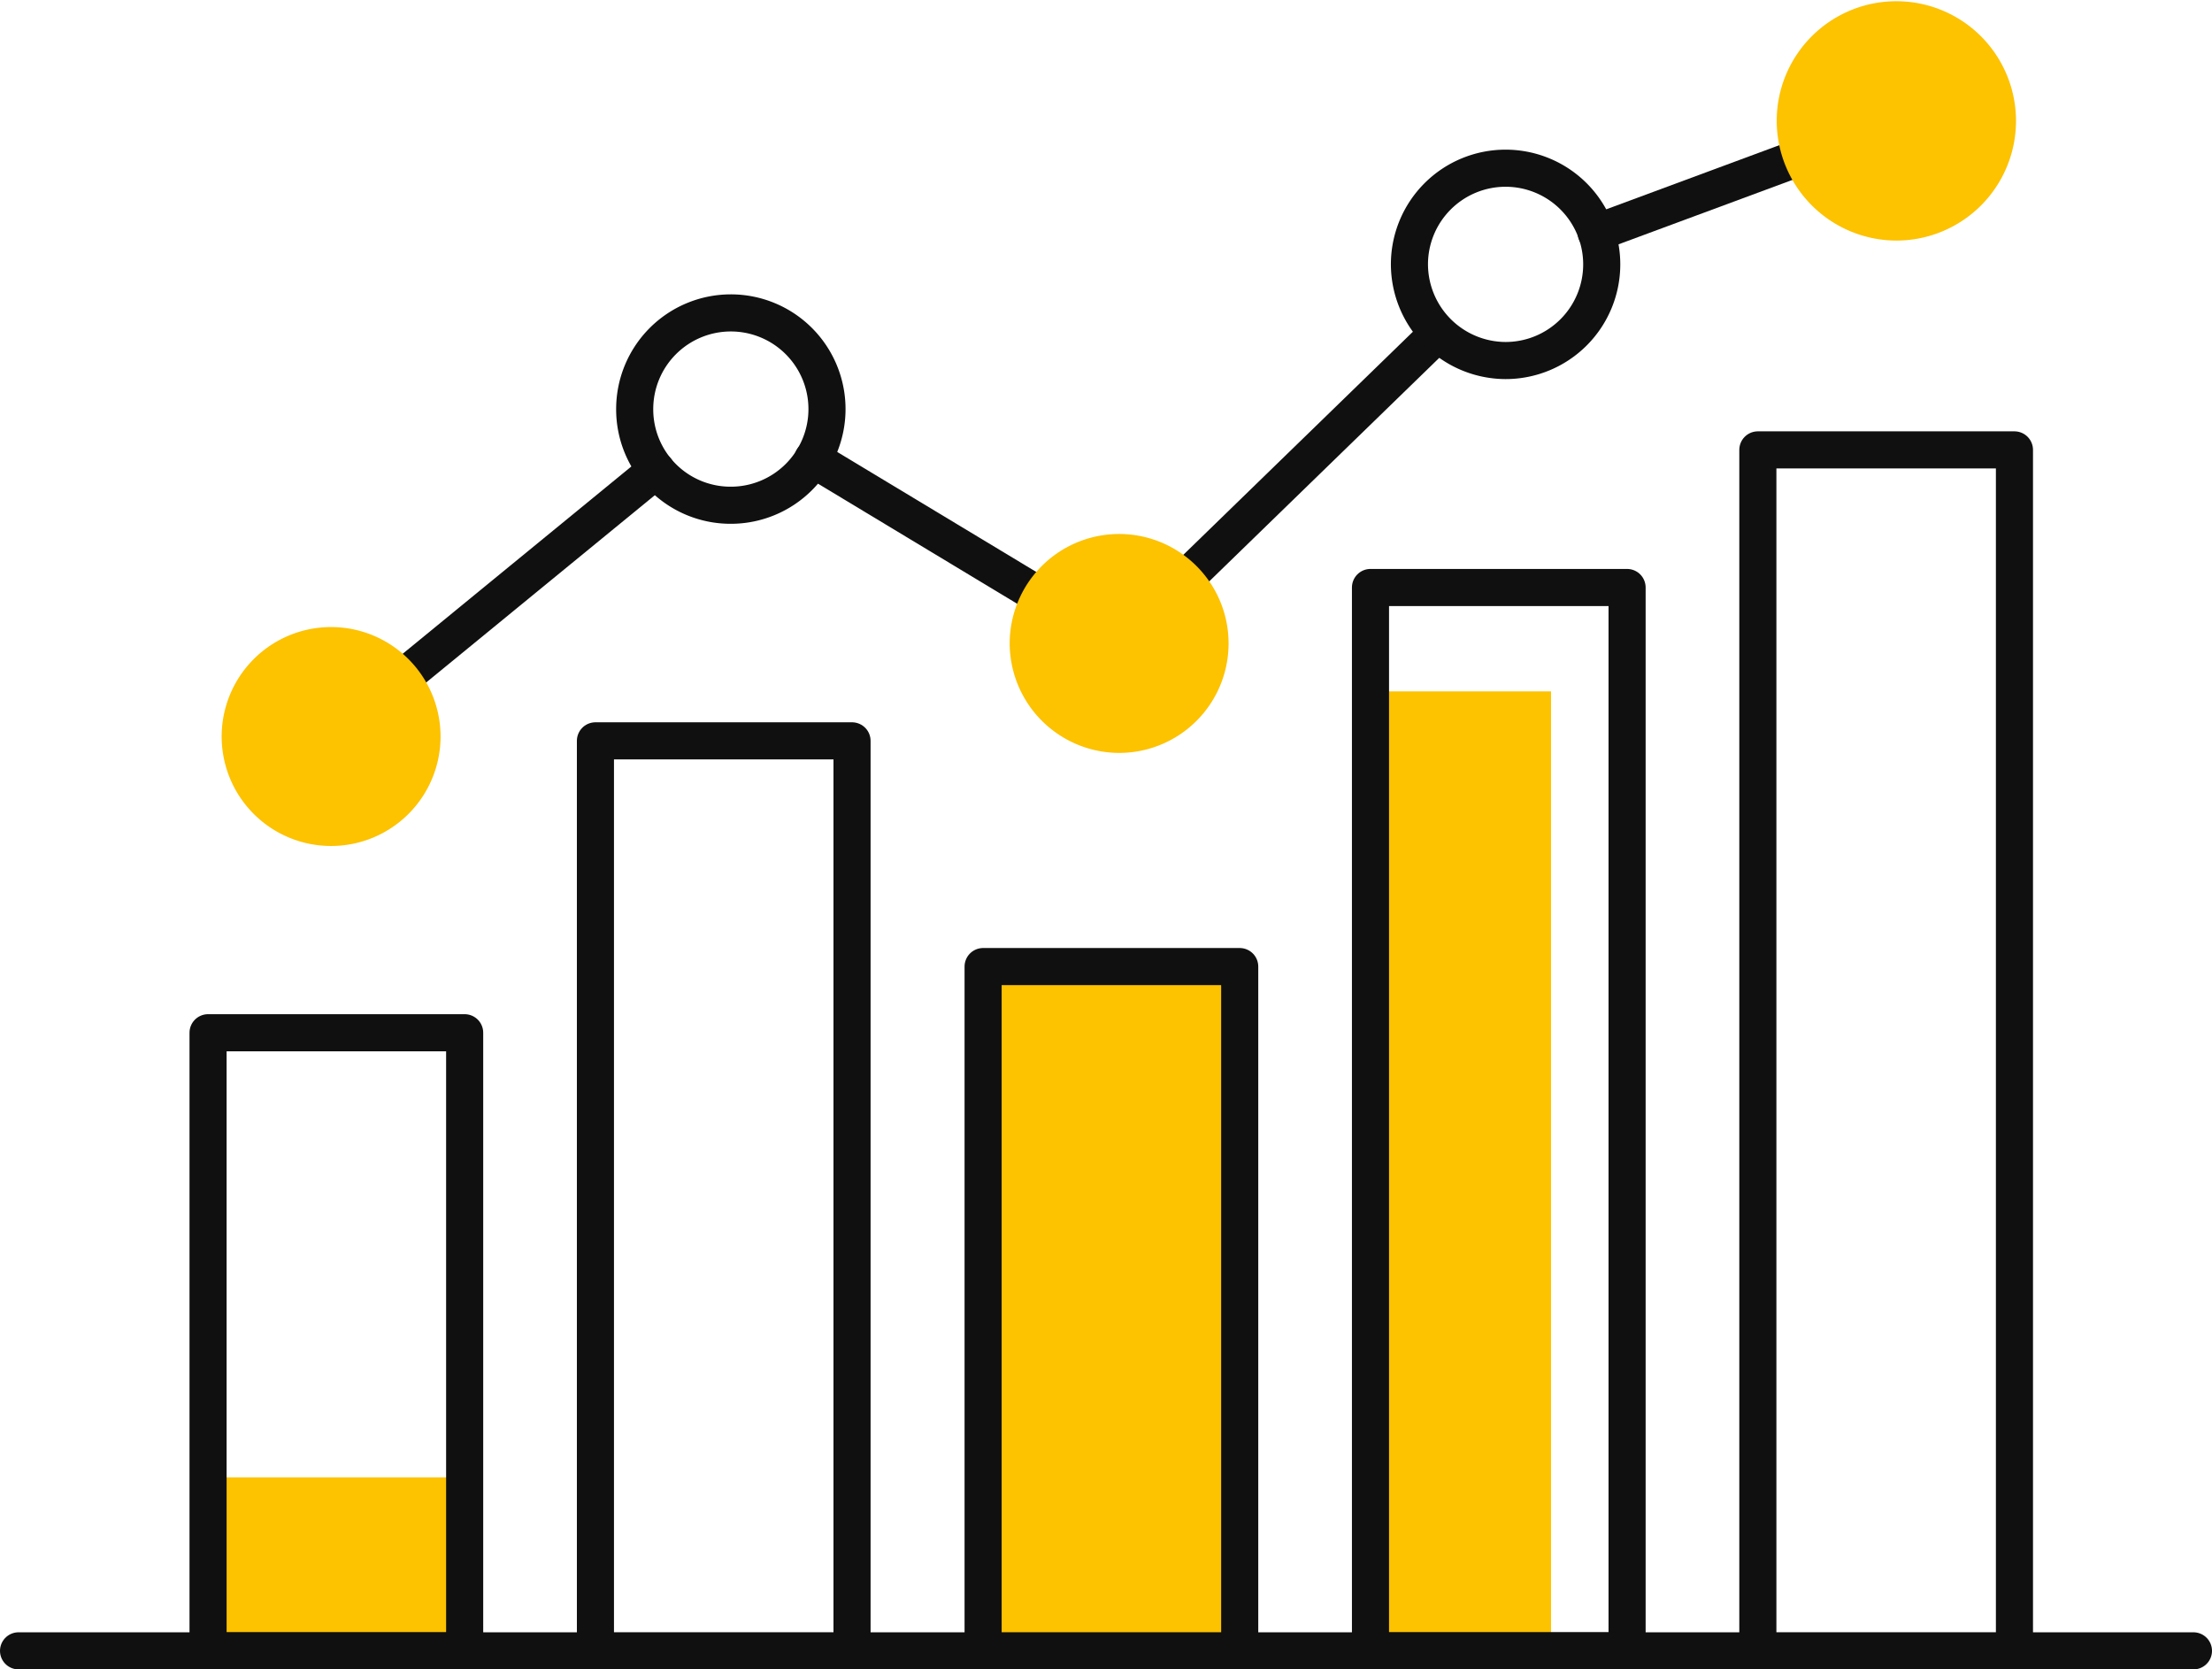 <svg id="Layer_1" data-name="Layer 1" xmlns="http://www.w3.org/2000/svg" viewBox="0 0 71.55 53.99"><defs><style>.cls-1,.cls-5{fill:#fdc200;}.cls-2,.cls-3,.cls-4{fill:none;stroke:#101010;stroke-linecap:round;stroke-linejoin:round;}.cls-2,.cls-4{stroke-width:1.2px;}.cls-3{stroke-width:1.2px;}.cls-4,.cls-5{fill-rule:evenodd;}</style></defs><rect class="cls-1" x="31.91" y="31.26" width="8.08" height="22.14"/><rect class="cls-1" x="6.84" y="47.78" width="8.08" height="5.62"/><rect class="cls-1" x="44.27" y="22.36" width="5.9" height="31.03"/><line class="cls-2" x1="0.6" y1="53.39" x2="70.95" y2="53.39"/><rect class="cls-3" x="6.73" y="33.4" width="8.3" height="19.99"/><rect class="cls-2" x="19.26" y="23.96" width="8.3" height="29.44"/><rect class="cls-2" x="31.8" y="31.26" width="8.3" height="22.14"/><polyline class="cls-4" points="52.63 19 44.33 19 44.33 53.39 52.63 53.39 52.63 19"/><rect class="cls-2" x="56.86" y="14.55" width="8.3" height="38.85"/><path class="cls-4" d="M135.6,160.07l8.12-6.65m5.06-.36,7.25,4.37m4.88-.57L169,149m5.12-3.25,6.83-2.53" transform="translate(-122.49 -138.22)"/><path class="cls-4" d="M146.12,154.56a3.11,3.11,0,1,0-3.1-3.1A3.1,3.1,0,0,0,146.12,154.56Z" transform="translate(-122.49 -138.22)"/><path class="cls-5" d="M158.69,162.57a3.54,3.54,0,1,0-3.54-3.54A3.55,3.55,0,0,0,158.69,162.57Z" transform="translate(-122.49 -138.22)"/><path class="cls-4" d="M171.18,149.88a3.11,3.11,0,1,0-3.1-3.11A3.12,3.12,0,0,0,171.18,149.88Z" transform="translate(-122.49 -138.22)"/><path class="cls-5" d="M183.83,146a3.87,3.87,0,1,0-3.87-3.87A3.88,3.88,0,0,0,183.83,146Z" transform="translate(-122.49 -138.22)"/><path class="cls-5" d="M133.2,165.58a3.54,3.54,0,1,0-3.54-3.54A3.54,3.54,0,0,0,133.2,165.58Z" transform="translate(-122.49 -138.22)"/></svg>